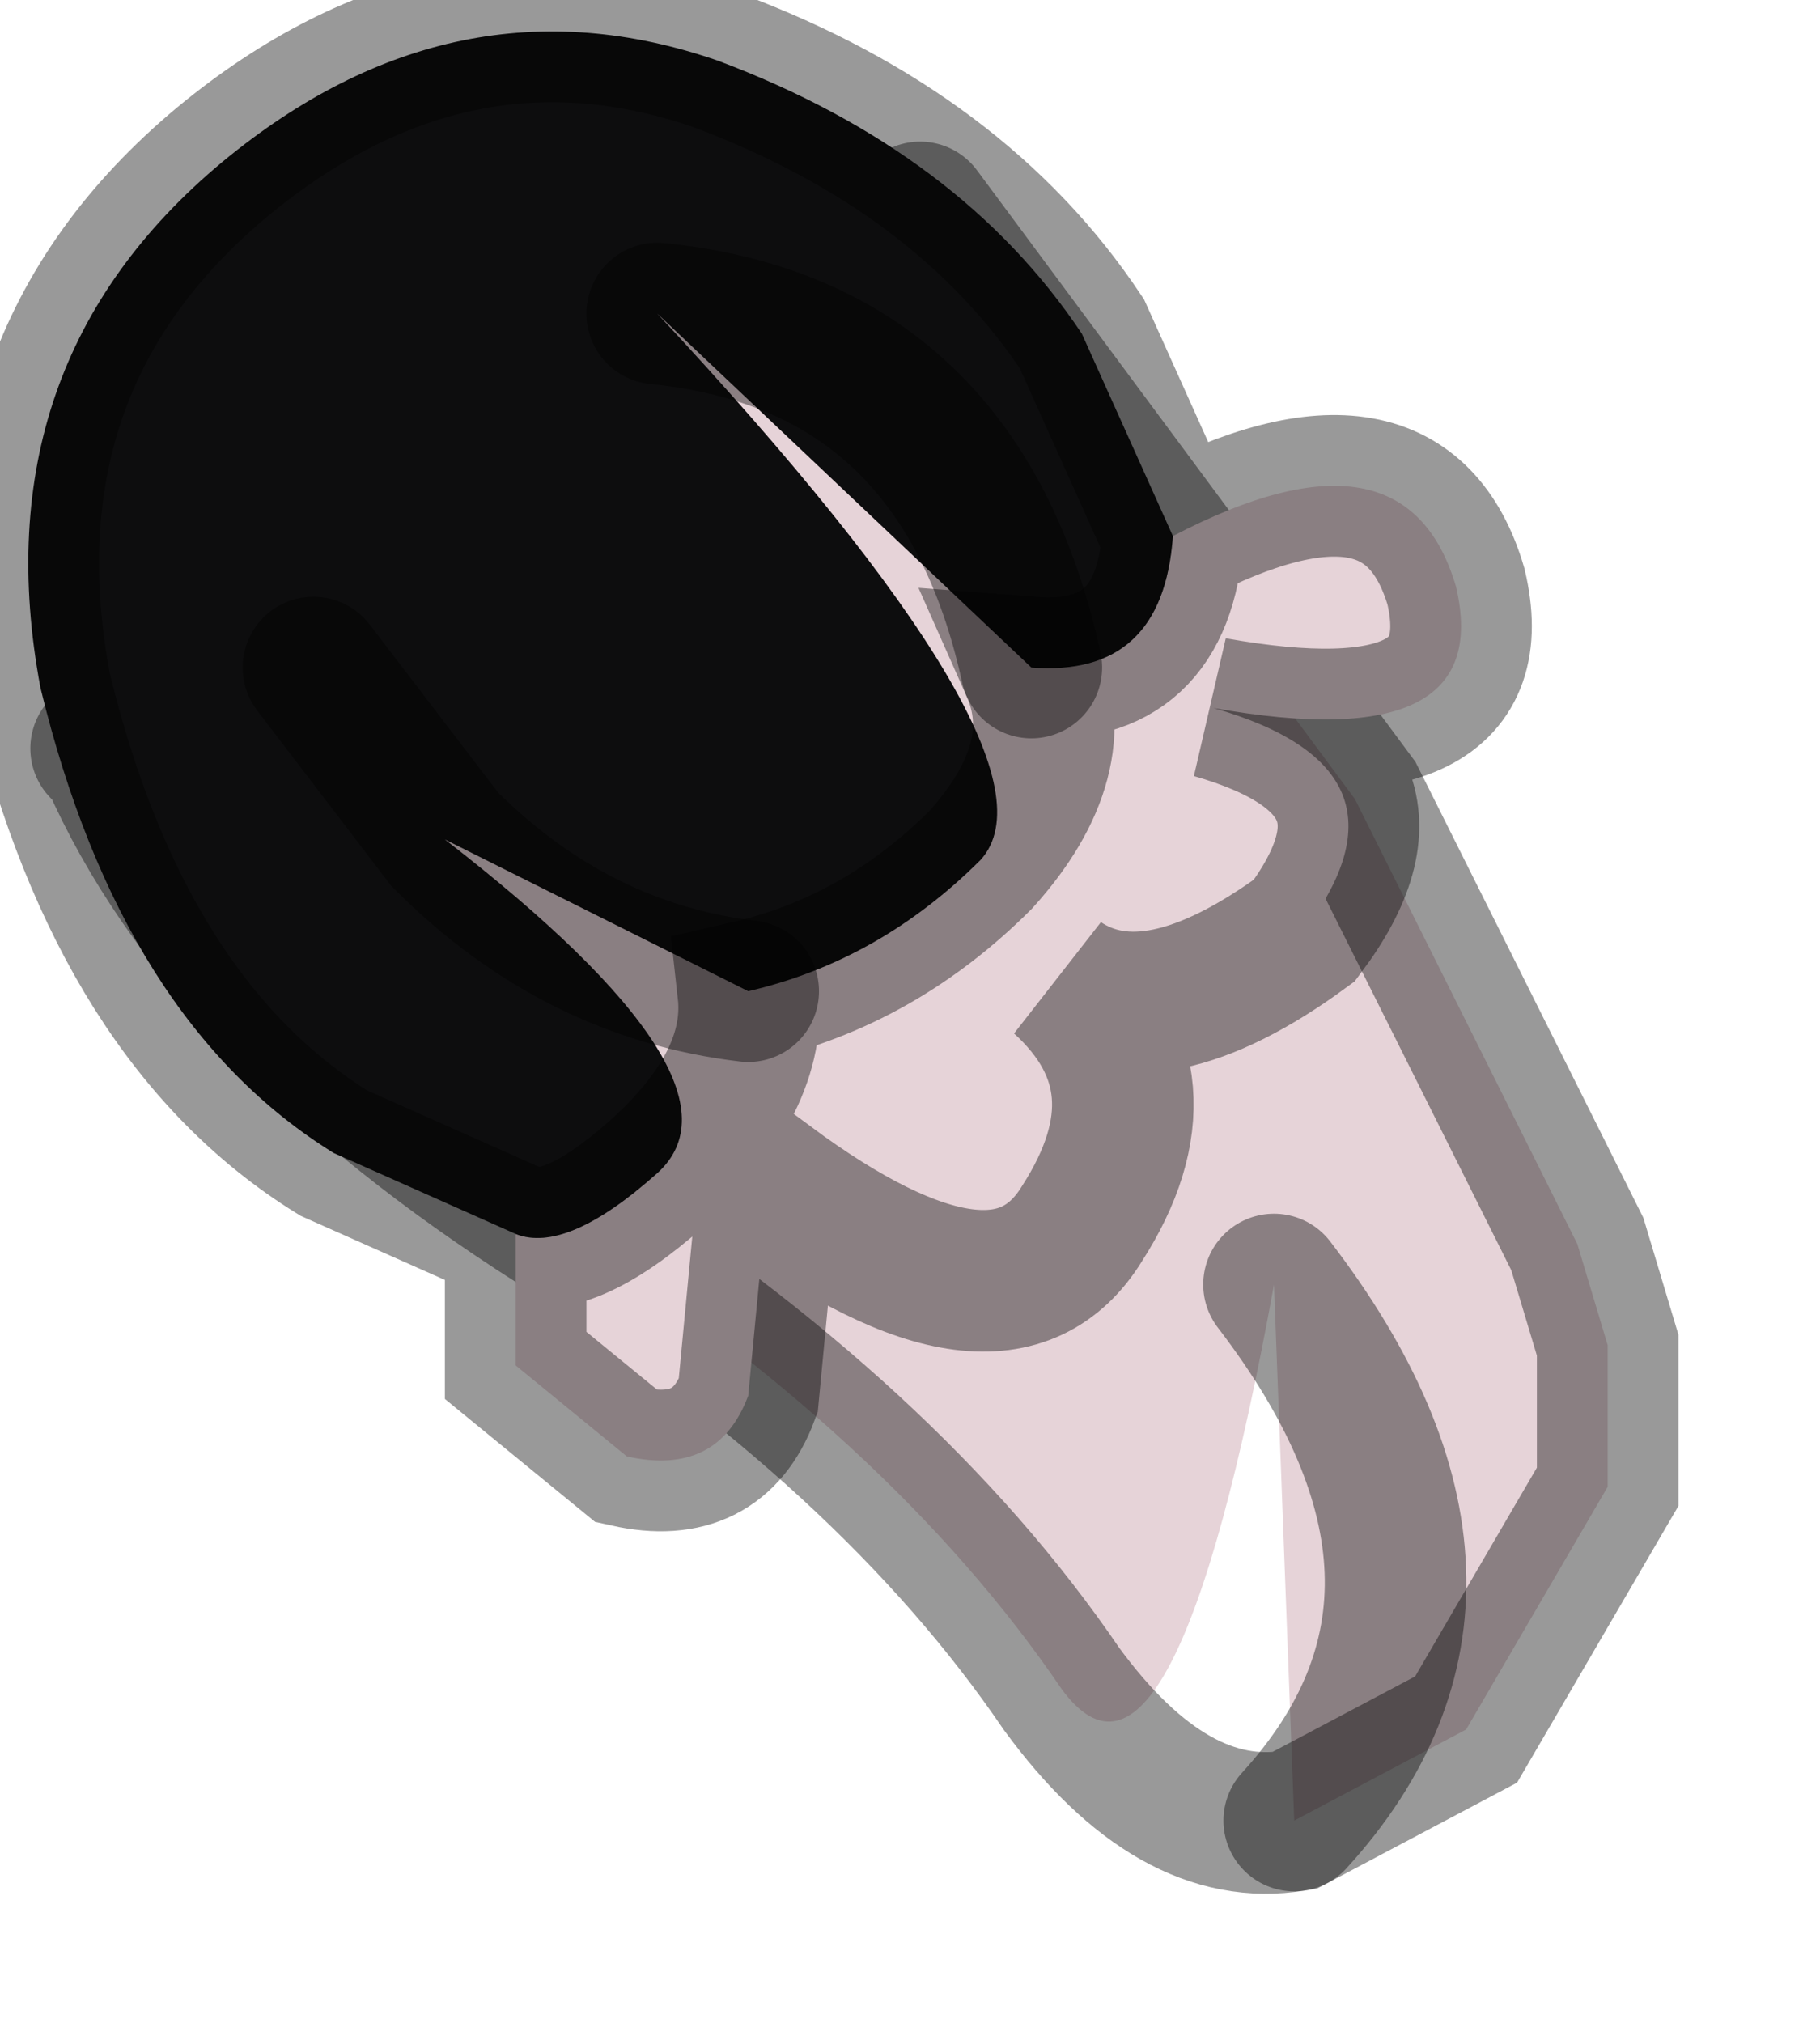 <?xml version="1.0" encoding="utf-8"?>
<svg version="1.1" id="Layer_1"
xmlns="http://www.w3.org/2000/svg"
xmlns:xlink="http://www.w3.org/1999/xlink"
width="9px" height="10px"
xml:space="preserve">
<g id="PathID_4877" transform="matrix(1, 0, 0, 1, 4.2, 4.8)">
<path style="fill:#E6D3D8;fill-opacity:1" d="M0.35 -3.75L2.5 -0.85L3.6 1.35L3.75 1.85L3.75 2.55L3.05 3.75L2.2 4.2Q3.25 3.05 2.1 1.55Q1.6 4.3 1.05 3.55Q0.2 2.3 -1.45 1.25Q-3.1 0.2 -3.65 -1.05L-3.7 -1.1Q-4.1 -2.7 -3.2 -3.55Q-2.4 -4.4 -1.2 -4.25Q-0.05 -4.15 0.35 -3.75M2.1 1.55Q3.25 3.05 2.2 4.2" />
<path style="fill:none;stroke-width:0.7;stroke-linecap:round;stroke-linejoin:miter;stroke-miterlimit:5;stroke:#000000;stroke-opacity:0.4" d="M0.35 -3.75L2.5 -0.85L3.6 1.35L3.75 1.85L3.75 2.55L3.05 3.75L2.2 4.2Q1.6 4.3 1.05 3.55Q0.2 2.3 -1.45 1.25Q-3.1 0.2 -3.65 -1.05L-3.7 -1.1" />
<path style="fill:none;stroke-width:0.7;stroke-linecap:round;stroke-linejoin:miter;stroke-miterlimit:5;stroke:#000000;stroke-opacity:0.4" d="M2.2 4.2Q3.25 3.05 2.1 1.55" />
</g>
<g id="PathID_4878" transform="matrix(1, 0, 0, 1, 4.2, 4.8)">
<path style="fill:#E6D3D8;fill-opacity:1" d="M-0.95 1Q-0.45 0.55 -0.5 0.1Q0.15 -0.05 0.65 -0.55Q1.1 -1.05 0.9 -1.5Q1.55 -1.45 1.6 -2.15Q2.75 -2.75 3 -1.9Q3.2 -1.05 1.8 -1.3Q2.85 -1 2.25 -0.2Q1.5 0.35 1.05 0.05Q1.6 0.55 1.15 1.25Q0.75 1.9 -0.4 1.05L-0.5 2.1Q-0.65 2.5 -1.1 2.4L-1.65 1.95L-1.65 1.3Q-1.4 1.4 -0.95 1" />
<path style="fill:#0D0D0E;fill-opacity:1" d="M-1.65 1.3L-2.55 0.9Q-3.6 0.25 -4 -1.4Q-4.3 -3 -3.1 -4Q-1.95 -4.95 -0.65 -4.5Q0.55 -4.05 1.15 -3.15L1.6 -2.15Q1.55 -1.45 0.9 -1.5Q0.55 -3.1 -0.95 -3.25Q1.1 -1.05 0.65 -0.55Q0.15 -0.05 -0.5 0.1Q-1.35 0 -2 -0.65Q-0.45 0.55 -0.95 1Q-1.4 1.4 -1.65 1.3M-2 -0.65L-2.65 -1.5L-2 -0.65Q-1.35 0 -0.5 0.1M-0.95 -3.25Q0.55 -3.1 0.9 -1.5" />
<path style="fill:none;stroke-width:0.7;stroke-linecap:round;stroke-linejoin:miter;stroke-miterlimit:5;stroke:#000000;stroke-opacity:0.4" d="M1.6 -2.15Q2.75 -2.75 3 -1.9Q3.2 -1.05 1.8 -1.3Q2.85 -1 2.25 -0.2Q1.5 0.35 1.05 0.05Q1.6 0.55 1.15 1.25Q0.75 1.9 -0.4 1.05L-0.5 2.1Q-0.65 2.5 -1.1 2.4L-1.65 1.95L-1.65 1.3L-2.55 0.9Q-3.6 0.25 -4 -1.4Q-4.3 -3 -3.1 -4Q-1.95 -4.95 -0.65 -4.5Q0.55 -4.05 1.15 -3.15L1.6 -2.15Q1.55 -1.45 0.9 -1.5Q1.1 -1.05 0.65 -0.55Q0.15 -0.05 -0.5 0.1Q-0.45 0.55 -0.95 1Q-1.4 1.4 -1.65 1.3" />
<path style="fill:none;stroke-width:0.7;stroke-linecap:round;stroke-linejoin:miter;stroke-miterlimit:5;stroke:#000000;stroke-opacity:0.4" d="M-2.65 -1.5L-2 -0.65Q-1.35 0 -0.5 0.1" />
<path style="fill:none;stroke-width:0.7;stroke-linecap:round;stroke-linejoin:miter;stroke-miterlimit:5;stroke:#000000;stroke-opacity:0.4" d="M-0.95 -3.25Q0.55 -3.1 0.9 -1.5" />
</g>
</svg>
